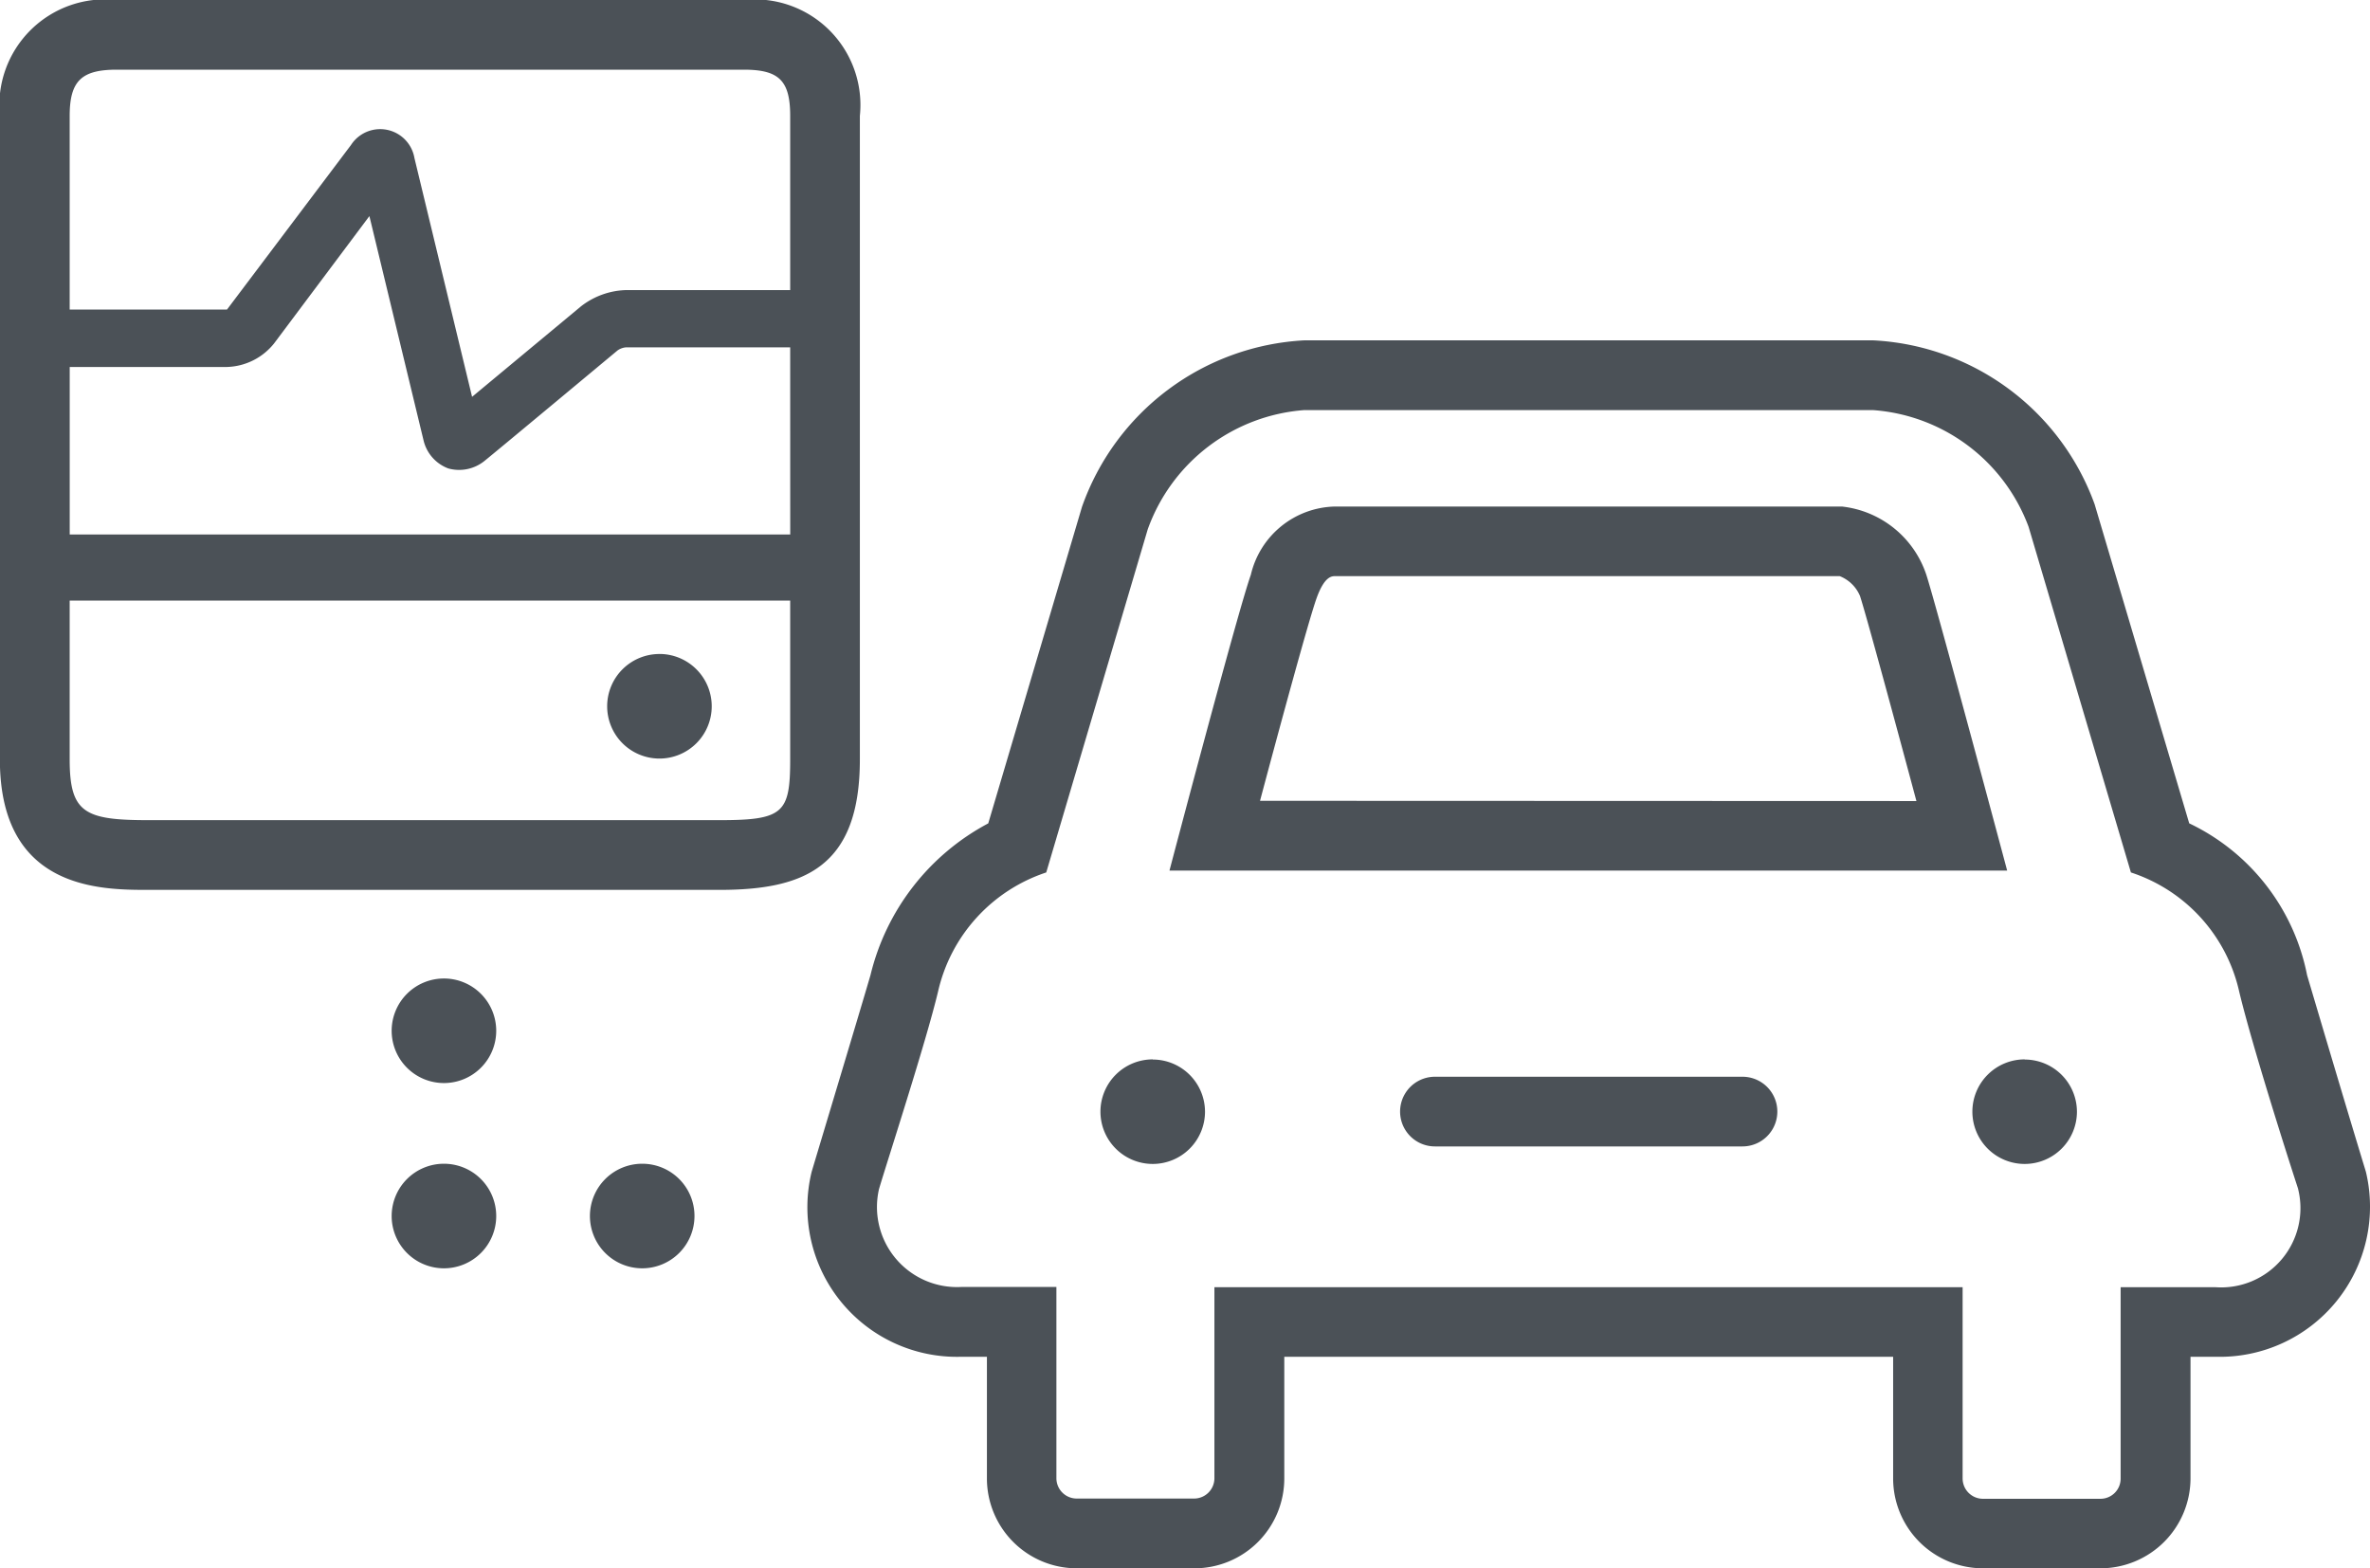 <svg xmlns="http://www.w3.org/2000/svg" width="60.475" height="40.022" viewBox="0 0 60.475 40.022">
  <path id="Trazado_1851" data-name="Trazado 1851" d="M138.68,80.108a1.334,1.334,0,1,1-1.331-1.333A1.332,1.332,0,0,1,138.68,80.108Zm-6.394-1.333a1.334,1.334,0,1,0,1.335,1.333A1.334,1.334,0,0,0,132.285,78.775Zm0-2.059a1.334,1.334,0,1,0-1.333-1.334A1.334,1.334,0,0,0,132.284,76.716ZM142.9,52.038V68.459c0,2.762-1.434,3.328-3.587,3.328H124.756c-1.232,0-3.8,0-3.8-3.328V52.038a2.7,2.7,0,0,1,2.981-2.958h16A2.694,2.694,0,0,1,142.9,52.038Zm-1.778,5.905h-4.189a.442.442,0,0,0-.216.079s-3.091,2.575-3.385,2.811a1.03,1.03,0,0,1-.934.2,1.013,1.013,0,0,1-.631-.715l-1.382-5.724-2.433,3.25a1.6,1.6,0,0,1-1.2.6h-4.014v4.275h18.385Zm-18.385-5.905v4.941h4.014l3.165-4.2a.887.887,0,0,1,1.618.333l1.471,6.094,2.779-2.309a1.96,1.96,0,0,1,1.149-.415h4.189V52.038c0-.9-.284-1.18-1.182-1.18h-16C123.043,50.858,122.737,51.14,122.737,52.038Zm18.385,16.421V64.406H122.737v4.052c0,1.369.384,1.55,2.019,1.55h14.557C140.951,70.008,141.122,69.828,141.122,68.459Zm-3.336-2.691A1.334,1.334,0,1,0,139.12,67.1,1.335,1.335,0,0,0,137.786,65.767ZM177.492,83.7h-.638v3.107a2.3,2.3,0,0,1-2.292,2.291h-3.006a2.294,2.294,0,0,1-2.29-2.291V83.7H153.73v3.107a2.293,2.293,0,0,1-2.29,2.291h-3.008a2.294,2.294,0,0,1-2.29-2.291V83.7H145.5a3.816,3.816,0,0,1-3.83-4.72c.356-1.192,1.182-3.928,1.5-5.014a5.97,5.97,0,0,1,3.006-3.876l2.391-8.074a6.372,6.372,0,0,1,5.682-4.252h14.5a6.349,6.349,0,0,1,5.659,4.185l2.413,8.14a5.455,5.455,0,0,1,3.008,3.876c.443,1.495,1.045,3.523,1.5,5.014A3.831,3.831,0,0,1,177.492,83.7Zm2.109-4.281c-.334-1.021-1.2-3.757-1.506-5.042a4.156,4.156,0,0,0-2.762-3.035l-2.611-8.82a4.585,4.585,0,0,0-3.977-2.978h-14.5a4.607,4.607,0,0,0-4,3.045l-2.589,8.753a4.174,4.174,0,0,0-2.76,3.036c-.306,1.285-1.275,4.261-1.507,5.041a2.043,2.043,0,0,0,2.107,2.5h2.419v4.886a.519.519,0,0,0,.512.513h3.008a.519.519,0,0,0,.512-.513V81.925h19.092v4.886a.519.519,0,0,0,.512.513h3.006a.514.514,0,0,0,.514-.513V81.925h2.417A2.023,2.023,0,0,0,179.6,79.422Zm-29.227-3.307a1.334,1.334,0,1,0,1.333,1.334A1.334,1.334,0,0,0,150.374,76.116Zm22.248,0a1.334,1.334,0,1,0,1.334,1.334A1.334,1.334,0,0,0,172.622,76.116Zm-7.2.443h-7.848a.889.889,0,0,0,0,1.778h7.848a.889.889,0,0,0,0-1.778Zm6.755-5.26H150.8s1.744-6.619,2.076-7.546a2.255,2.255,0,0,1,2.155-1.744h12.928a2.566,2.566,0,0,1,2.149,1.727C170.356,64.484,172.177,71.3,172.177,71.3ZM169.86,69.52c-.509-1.9-1.284-4.758-1.439-5.231a.931.931,0,0,0-.519-.508l-12.869,0c-.09,0-.278,0-.48.566s-.953,3.331-1.442,5.167Z" transform="translate(-120.959 -49.08)" fill="#4b5157"/>
</svg>
